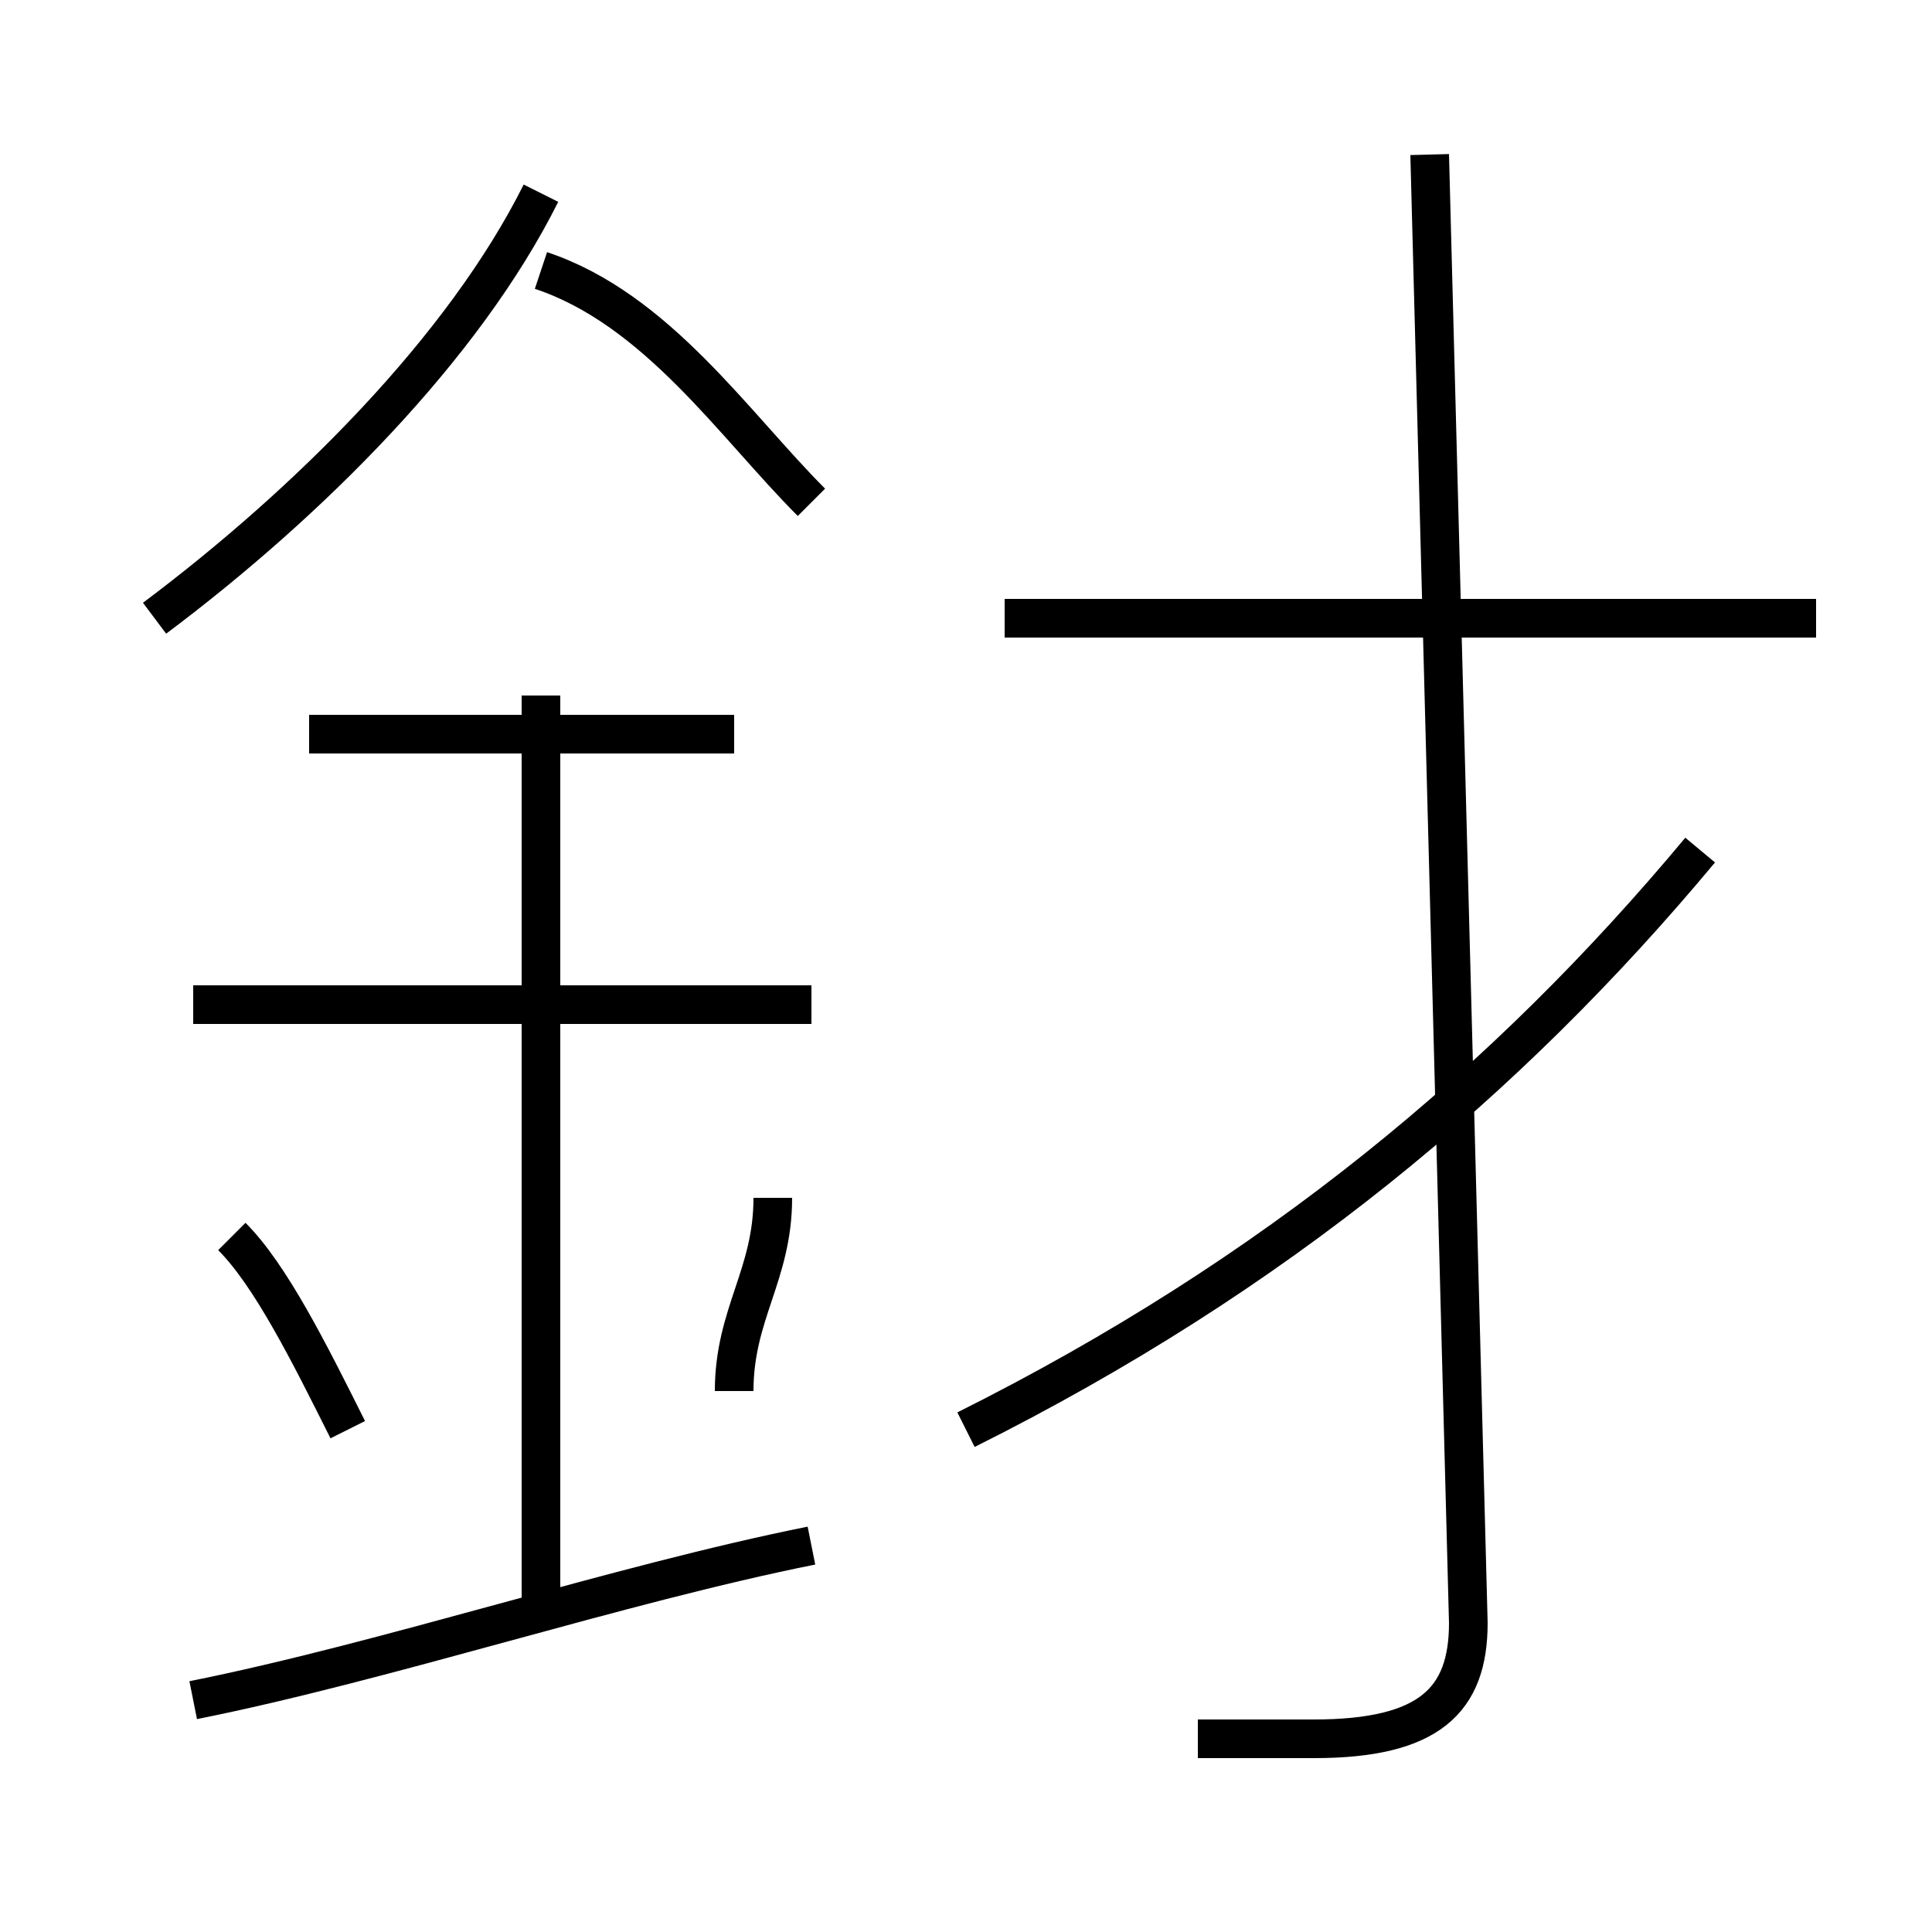<?xml version='1.0' encoding='utf8'?>
<svg viewBox="0.0 -6.0 50.0 50.0" version="1.1" xmlns="http://www.w3.org/2000/svg">
<rect x="0.0" y="-6.0" width="50.0" height="50.0" fill="#808080" stroke="none"/>
<rect x="-1000" y="-1000" width="2000" height="2000" stroke="white" fill="white"/>
<g style="fill:white;stroke:#000000;  stroke-width:1">
<path d="M 31 1 C 32 1 33 1 34 1 C 37 1 38 0 38 -2 L 37 -40 M 5 0 C 10 -1 16 -3 21 -4 M 9 -7 C 8 -9 7 -11 6 -12 M 14 -2 L 14 -26 M 19 -8 C 19 -10 20 -11 20 -13 M 21 -18 L 5 -18 M 19 -25 L 8 -25 M 4 -28 C 8 -31 12 -35 14 -39 M 25 -7 C 33 -11 39 -16 44 -22 M 21 -31 C 19 -33 17 -36 14 -37 M 47 -28 L 26 -28" transform="translate(0.0 38.0)" />
</g>
</svg>